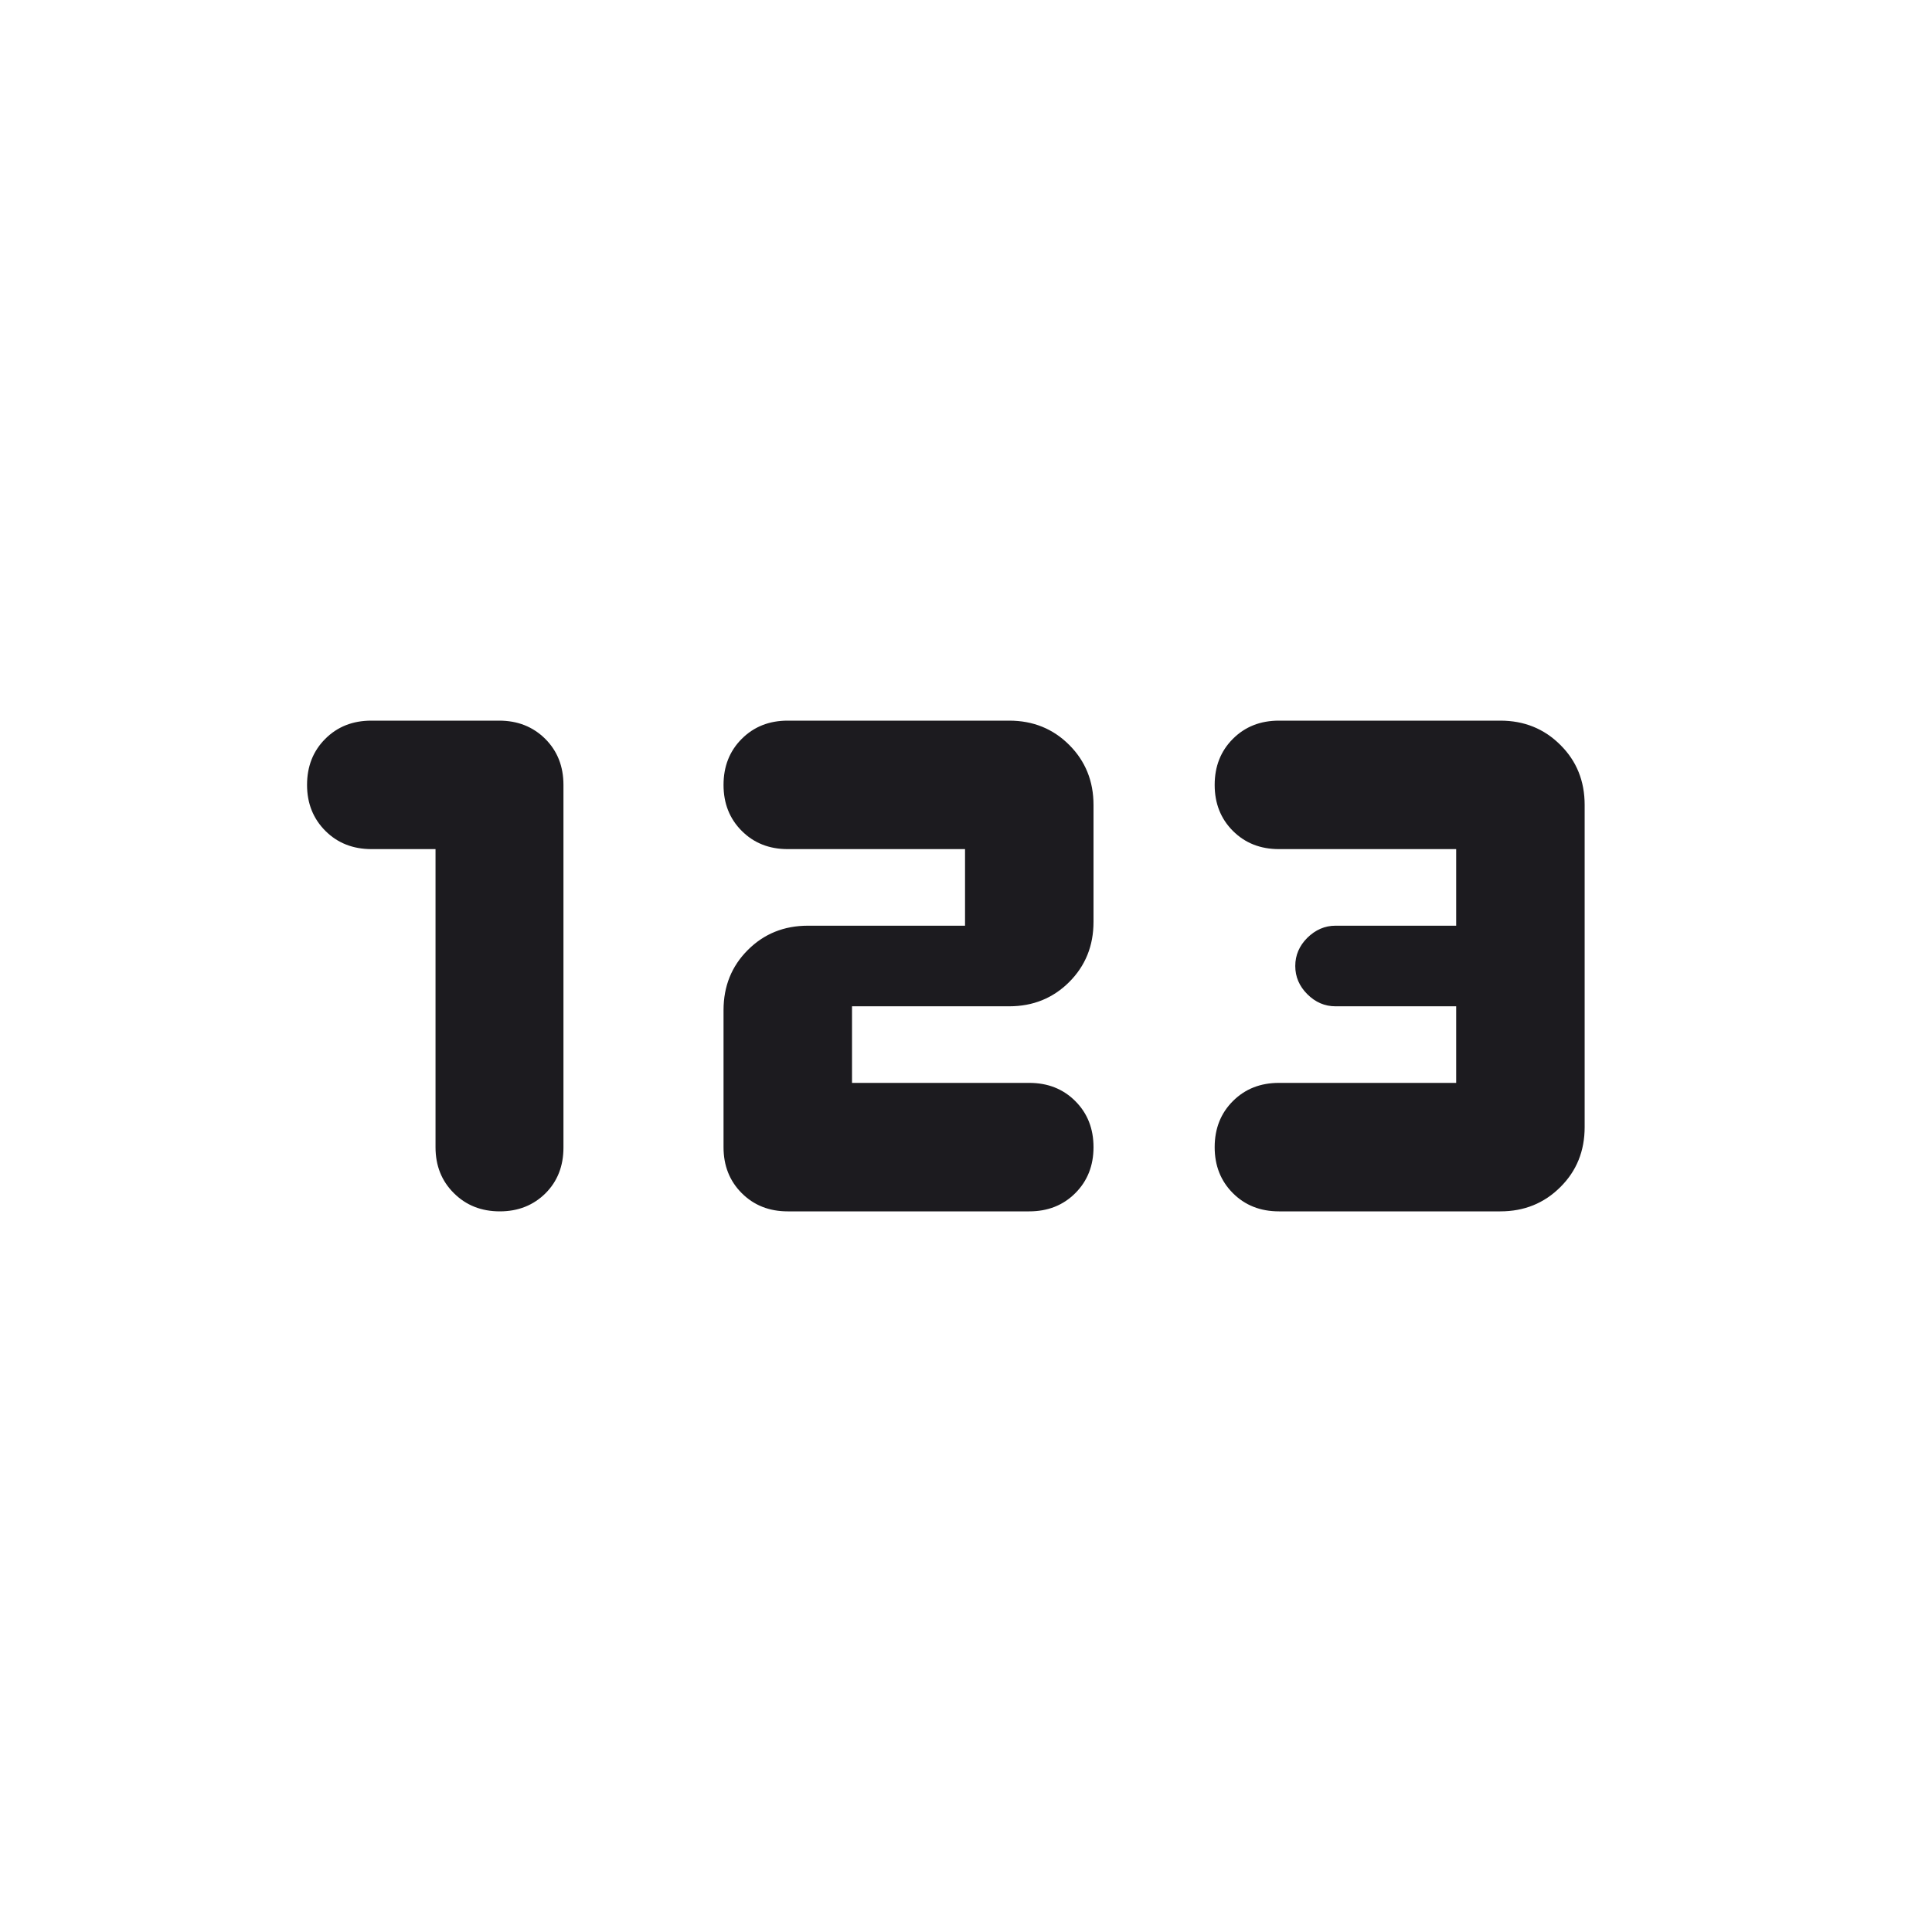 <svg width="14" height="14" viewBox="0 0 14 14" fill="none" xmlns="http://www.w3.org/2000/svg">
<mask id="mask0_9529_44" style="mask-type:alpha" maskUnits="userSpaceOnUse" x="0" y="0" width="14" height="14">
<rect width="14" height="14" fill="#D9D9D9"/>
</mask>
<g mask="url(#mask0_9529_44)">
<path d="M3.156 6.153H2.692C2.558 6.153 2.446 6.109 2.358 6.021C2.27 5.933 2.225 5.822 2.225 5.688C2.225 5.553 2.269 5.442 2.357 5.354C2.445 5.266 2.556 5.222 2.691 5.222H3.617C3.751 5.222 3.862 5.266 3.951 5.354C4.039 5.442 4.083 5.553 4.083 5.688V8.316C4.083 8.449 4.04 8.56 3.953 8.647C3.865 8.734 3.755 8.778 3.622 8.778C3.488 8.778 3.377 8.734 3.289 8.646C3.2 8.558 3.156 8.447 3.156 8.313V6.153ZM5.243 8.313V7.32C5.243 7.146 5.302 7.001 5.419 6.884C5.536 6.767 5.681 6.708 5.854 6.708H6.993V6.153H5.708C5.574 6.153 5.463 6.109 5.375 6.021C5.287 5.933 5.243 5.822 5.243 5.688C5.243 5.553 5.287 5.442 5.375 5.354C5.463 5.266 5.574 5.222 5.708 5.222H7.313C7.486 5.222 7.631 5.281 7.748 5.398C7.865 5.515 7.924 5.66 7.924 5.833V6.68C7.924 6.854 7.865 6.999 7.748 7.116C7.631 7.233 7.486 7.292 7.313 7.292H6.174V7.847H7.458C7.593 7.847 7.704 7.891 7.792 7.979C7.88 8.067 7.924 8.178 7.924 8.313C7.924 8.447 7.88 8.558 7.792 8.646C7.704 8.734 7.593 8.778 7.458 8.778H5.708C5.574 8.778 5.463 8.734 5.375 8.646C5.287 8.558 5.243 8.447 5.243 8.313ZM10.872 8.778H9.268C9.133 8.778 9.022 8.734 8.934 8.646C8.846 8.558 8.802 8.447 8.802 8.313C8.802 8.178 8.846 8.067 8.934 7.979C9.022 7.891 9.133 7.847 9.268 7.847H10.552V7.292H9.677C9.6 7.292 9.532 7.263 9.473 7.204C9.415 7.146 9.386 7.078 9.386 7C9.386 6.922 9.415 6.854 9.473 6.796C9.532 6.738 9.6 6.708 9.677 6.708H10.552V6.153H9.268C9.133 6.153 9.022 6.109 8.934 6.021C8.846 5.933 8.802 5.822 8.802 5.688C8.802 5.553 8.846 5.442 8.934 5.354C9.022 5.266 9.133 5.222 9.268 5.222H10.872C11.045 5.222 11.19 5.281 11.307 5.398C11.425 5.515 11.483 5.66 11.483 5.833V8.167C11.483 8.34 11.425 8.485 11.307 8.602C11.19 8.719 11.045 8.778 10.872 8.778Z" fill="#1C1B1F"/>
</g>
</svg>
